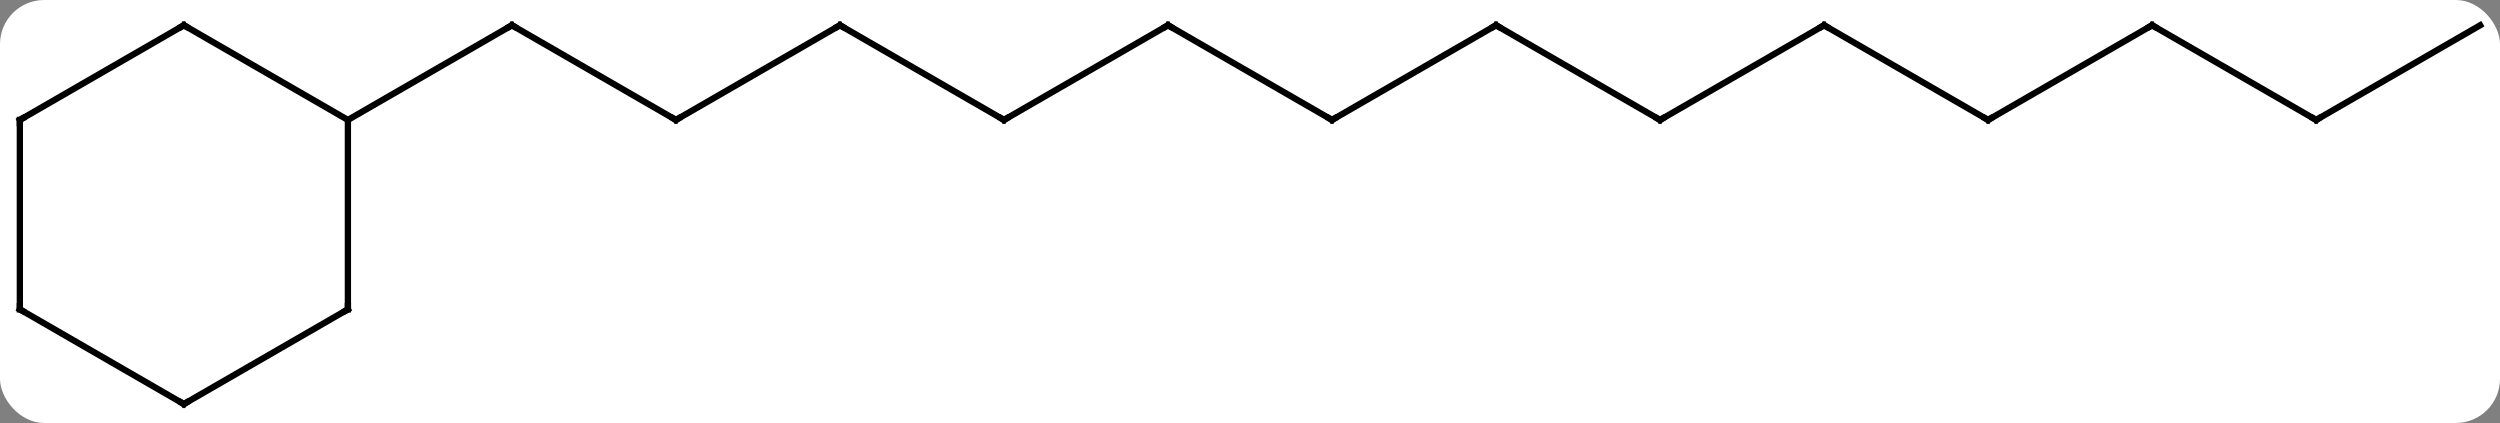 <svg width="396" viewBox="0 0 396 67" style="fill-opacity:1; color-rendering:auto; color-interpolation:auto; text-rendering:auto; stroke:black; stroke-linecap:square; stroke-miterlimit:10; shape-rendering:auto; stroke-opacity:1; fill:black; stroke-dasharray:none; font-weight:normal; stroke-width:1; font-family:'Open Sans'; font-style:normal; stroke-linejoin:miter; font-size:12; stroke-dashoffset:0; image-rendering:auto;" height="67" class="cas-substance-image" xmlns:xlink="http://www.w3.org/1999/xlink" xmlns="http://www.w3.org/2000/svg"><rect x="0" y="0" width="396" height="67" fill="#808080" stroke="none"/><svg class="cas-substance-single-component"><rect y="0" x="0" width="396" stroke="none" ry="7" rx="7" height="67" fill="white" class="cas-substance-group"/><svg y="0" x="0" width="396" viewBox="0 0 396 67" style="fill:black;" height="67" class="cas-substance-single-component-image"><svg><g><g transform="translate(198,34)" style="text-rendering:geometricPrecision; color-rendering:optimizeQuality; color-interpolation:linearRGB; stroke-linecap:butt; image-rendering:optimizeQuality;"><line y2="-15" y1="-30" x2="-90.933" x1="-116.913" style="fill:none;"/><line y2="-15" y1="-30" x2="-142.893" x1="-116.913" style="fill:none;"/><line y2="-30" y1="-15" x2="-64.953" x1="-90.933" style="fill:none;"/><line y2="-15" y1="-30" x2="-38.97" x1="-64.953" style="fill:none;"/><line y2="-30" y1="-15" x2="-12.99" x1="-38.97" style="fill:none;"/><line y2="-15" y1="-30" x2="12.99" x1="-12.99" style="fill:none;"/><line y2="-30" y1="-15" x2="38.97" x1="12.99" style="fill:none;"/><line y2="-15" y1="-30" x2="64.953" x1="38.97" style="fill:none;"/><line y2="-30" y1="-15" x2="90.933" x1="64.953" style="fill:none;"/><line y2="-15" y1="-30" x2="116.913" x1="90.933" style="fill:none;"/><line y2="-30" y1="-15" x2="142.893" x1="116.913" style="fill:none;"/><line y2="-15" y1="-30" x2="168.876" x1="142.893" style="fill:none;"/><line y2="-30" y1="-15" x2="194.856" x1="168.876" style="fill:none;"/><line y2="15" y1="-15" x2="-142.893" x1="-142.893" style="fill:none;"/><line y2="-30" y1="-15" x2="-168.876" x1="-142.893" style="fill:none;"/><line y2="30" y1="15" x2="-168.876" x1="-142.893" style="fill:none;"/><line y2="-15" y1="-30" x2="-194.856" x1="-168.876" style="fill:none;"/><line y2="15" y1="30" x2="-194.856" x1="-168.876" style="fill:none;"/><line y2="15" y1="-15" x2="-194.856" x1="-194.856" style="fill:none;"/><path style="fill:none; stroke-miterlimit:5;" d="M-116.48 -29.75 L-116.913 -30 L-117.346 -29.75"/><path style="fill:none; stroke-miterlimit:5;" d="M-91.366 -15.25 L-90.933 -15 L-90.5 -15.25"/><path style="fill:none; stroke-miterlimit:5;" d="M-65.386 -29.75 L-64.953 -30 L-64.52 -29.75"/><path style="fill:none; stroke-miterlimit:5;" d="M-39.403 -15.25 L-38.97 -15 L-38.537 -15.25"/><path style="fill:none; stroke-miterlimit:5;" d="M-13.423 -29.75 L-12.99 -30 L-12.557 -29.75"/><path style="fill:none; stroke-miterlimit:5;" d="M12.557 -15.25 L12.99 -15 L13.423 -15.25"/><path style="fill:none; stroke-miterlimit:5;" d="M38.537 -29.75 L38.97 -30 L39.403 -29.75"/><path style="fill:none; stroke-miterlimit:5;" d="M64.52 -15.25 L64.953 -15 L65.386 -15.25"/><path style="fill:none; stroke-miterlimit:5;" d="M90.5 -29.75 L90.933 -30 L91.366 -29.75"/><path style="fill:none; stroke-miterlimit:5;" d="M116.48 -15.25 L116.913 -15 L117.346 -15.25"/><path style="fill:none; stroke-miterlimit:5;" d="M142.46 -29.75 L142.893 -30 L143.326 -29.75"/><path style="fill:none; stroke-miterlimit:5;" d="M168.443 -15.25 L168.876 -15 L169.309 -15.25"/><path style="fill:none; stroke-miterlimit:5;" d="M-142.893 14.5 L-142.893 15 L-143.326 15.25"/><path style="fill:none; stroke-miterlimit:5;" d="M-168.443 -29.75 L-168.876 -30 L-169.309 -29.75"/><path style="fill:none; stroke-miterlimit:5;" d="M-168.443 29.75 L-168.876 30 L-169.309 29.75"/><path style="fill:none; stroke-miterlimit:5;" d="M-194.423 -15.25 L-194.856 -15 L-194.856 -14.5"/><path style="fill:none; stroke-miterlimit:5;" d="M-194.423 15.25 L-194.856 15 L-194.856 14.5"/></g></g></svg></svg></svg></svg>